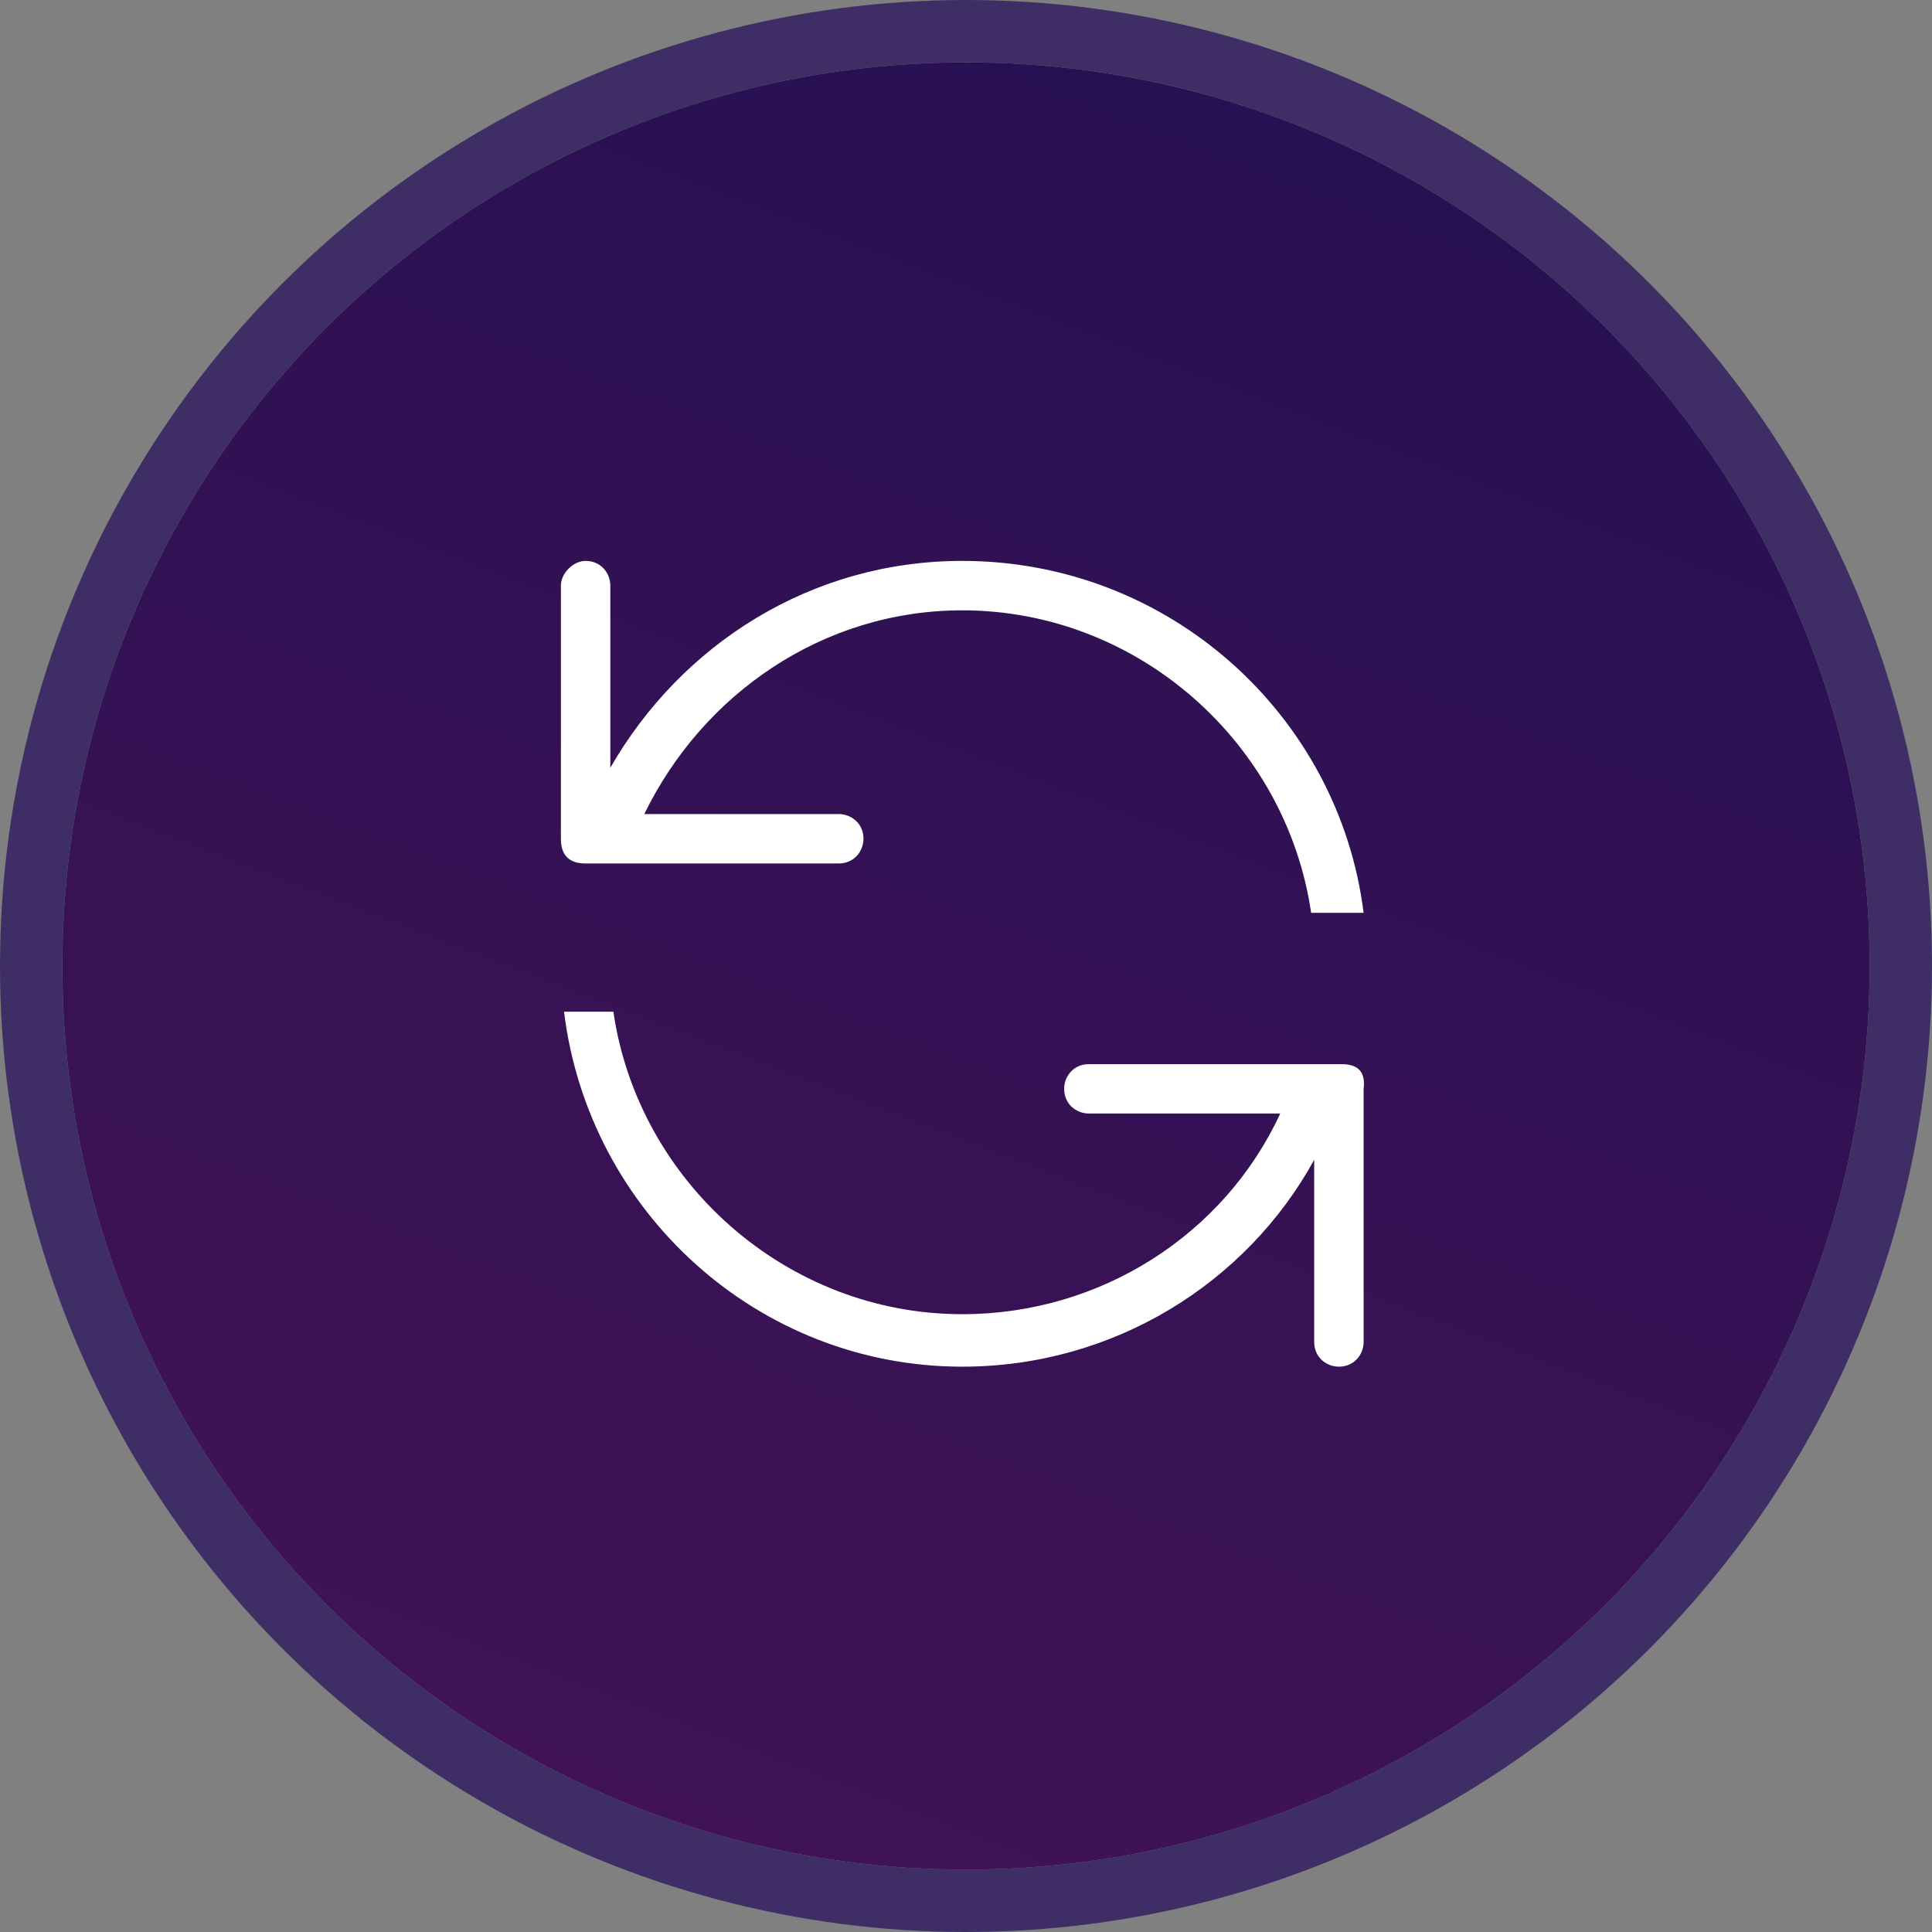 <svg xmlns="http://www.w3.org/2000/svg" xmlns:xlink="http://www.w3.org/1999/xlink" fill="none" version="1.1" width="31" height="31" viewBox="0 0 31 31"><rect x="0" y="0" width="31" height="31" fill="#808080" stroke="none"/><defs><linearGradient x1="0.777" y1="-0.085" x2="0.327" y2="1.092" id="master_svg0_112_03639"><stop offset="9.286%" stop-color="#271153" stop-opacity="1"/><stop offset="97.857%" stop-color="#431257" stop-opacity="1"/></linearGradient><clipPath id="master_svg1_134_4260"><rect x="8" y="23" width="16" height="16" rx="0"/></clipPath></defs><g><g><ellipse cx="15.5" cy="15.5" rx="14.5" ry="14.5" fill="url(#master_svg0_112_03639)" fill-opacity="1"/><ellipse cx="15.5" cy="15.5" rx="15" ry="15" fill-opacity="0" stroke-opacity="1" stroke="#3E2E65" fill="none" stroke-width="1"/></g><g><g transform="matrix(0,-1,1,0,-15,31)" clip-path="url(#master_svg1_134_4260)"></g><g><path d="M9.396,13.855L13.458,13.855C13.706,13.855,13.855,13.657,13.855,13.458C13.855,13.211,13.657,13.062,13.458,13.062L10.338,13.062C11.279,11.13,13.211,9.793,15.44,9.793C18.264,9.793,20.641,11.923,21.038,14.647L21.88,14.647C21.483,11.477,18.759,9,15.44,9C13.013,9,10.932,10.338,9.793,12.319L9.793,9.396C9.793,9.198,9.644,9,9.396,9C9.198,9,9,9.198,9,9.396L9,13.458Q9,13.855,9.396,13.855ZM21.533,17.075L17.471,17.075C17.223,17.075,17.075,17.273,17.075,17.471C17.075,17.719,17.273,17.867,17.471,17.867L20.542,17.867C19.651,19.799,17.669,21.087,15.44,21.087C12.616,21.087,10.238,18.957,9.842,16.233L9.05,16.233C9.446,19.453,12.17,21.929,15.44,21.929C17.867,21.929,19.997,20.592,21.087,18.61L21.087,21.533C21.087,21.781,21.285,21.929,21.483,21.929C21.731,21.929,21.88,21.731,21.88,21.533L21.88,17.471Q21.929,17.075,21.533,17.075Z" fill="#FFFFFF" fill-opacity="1"/></g></g></g></svg>